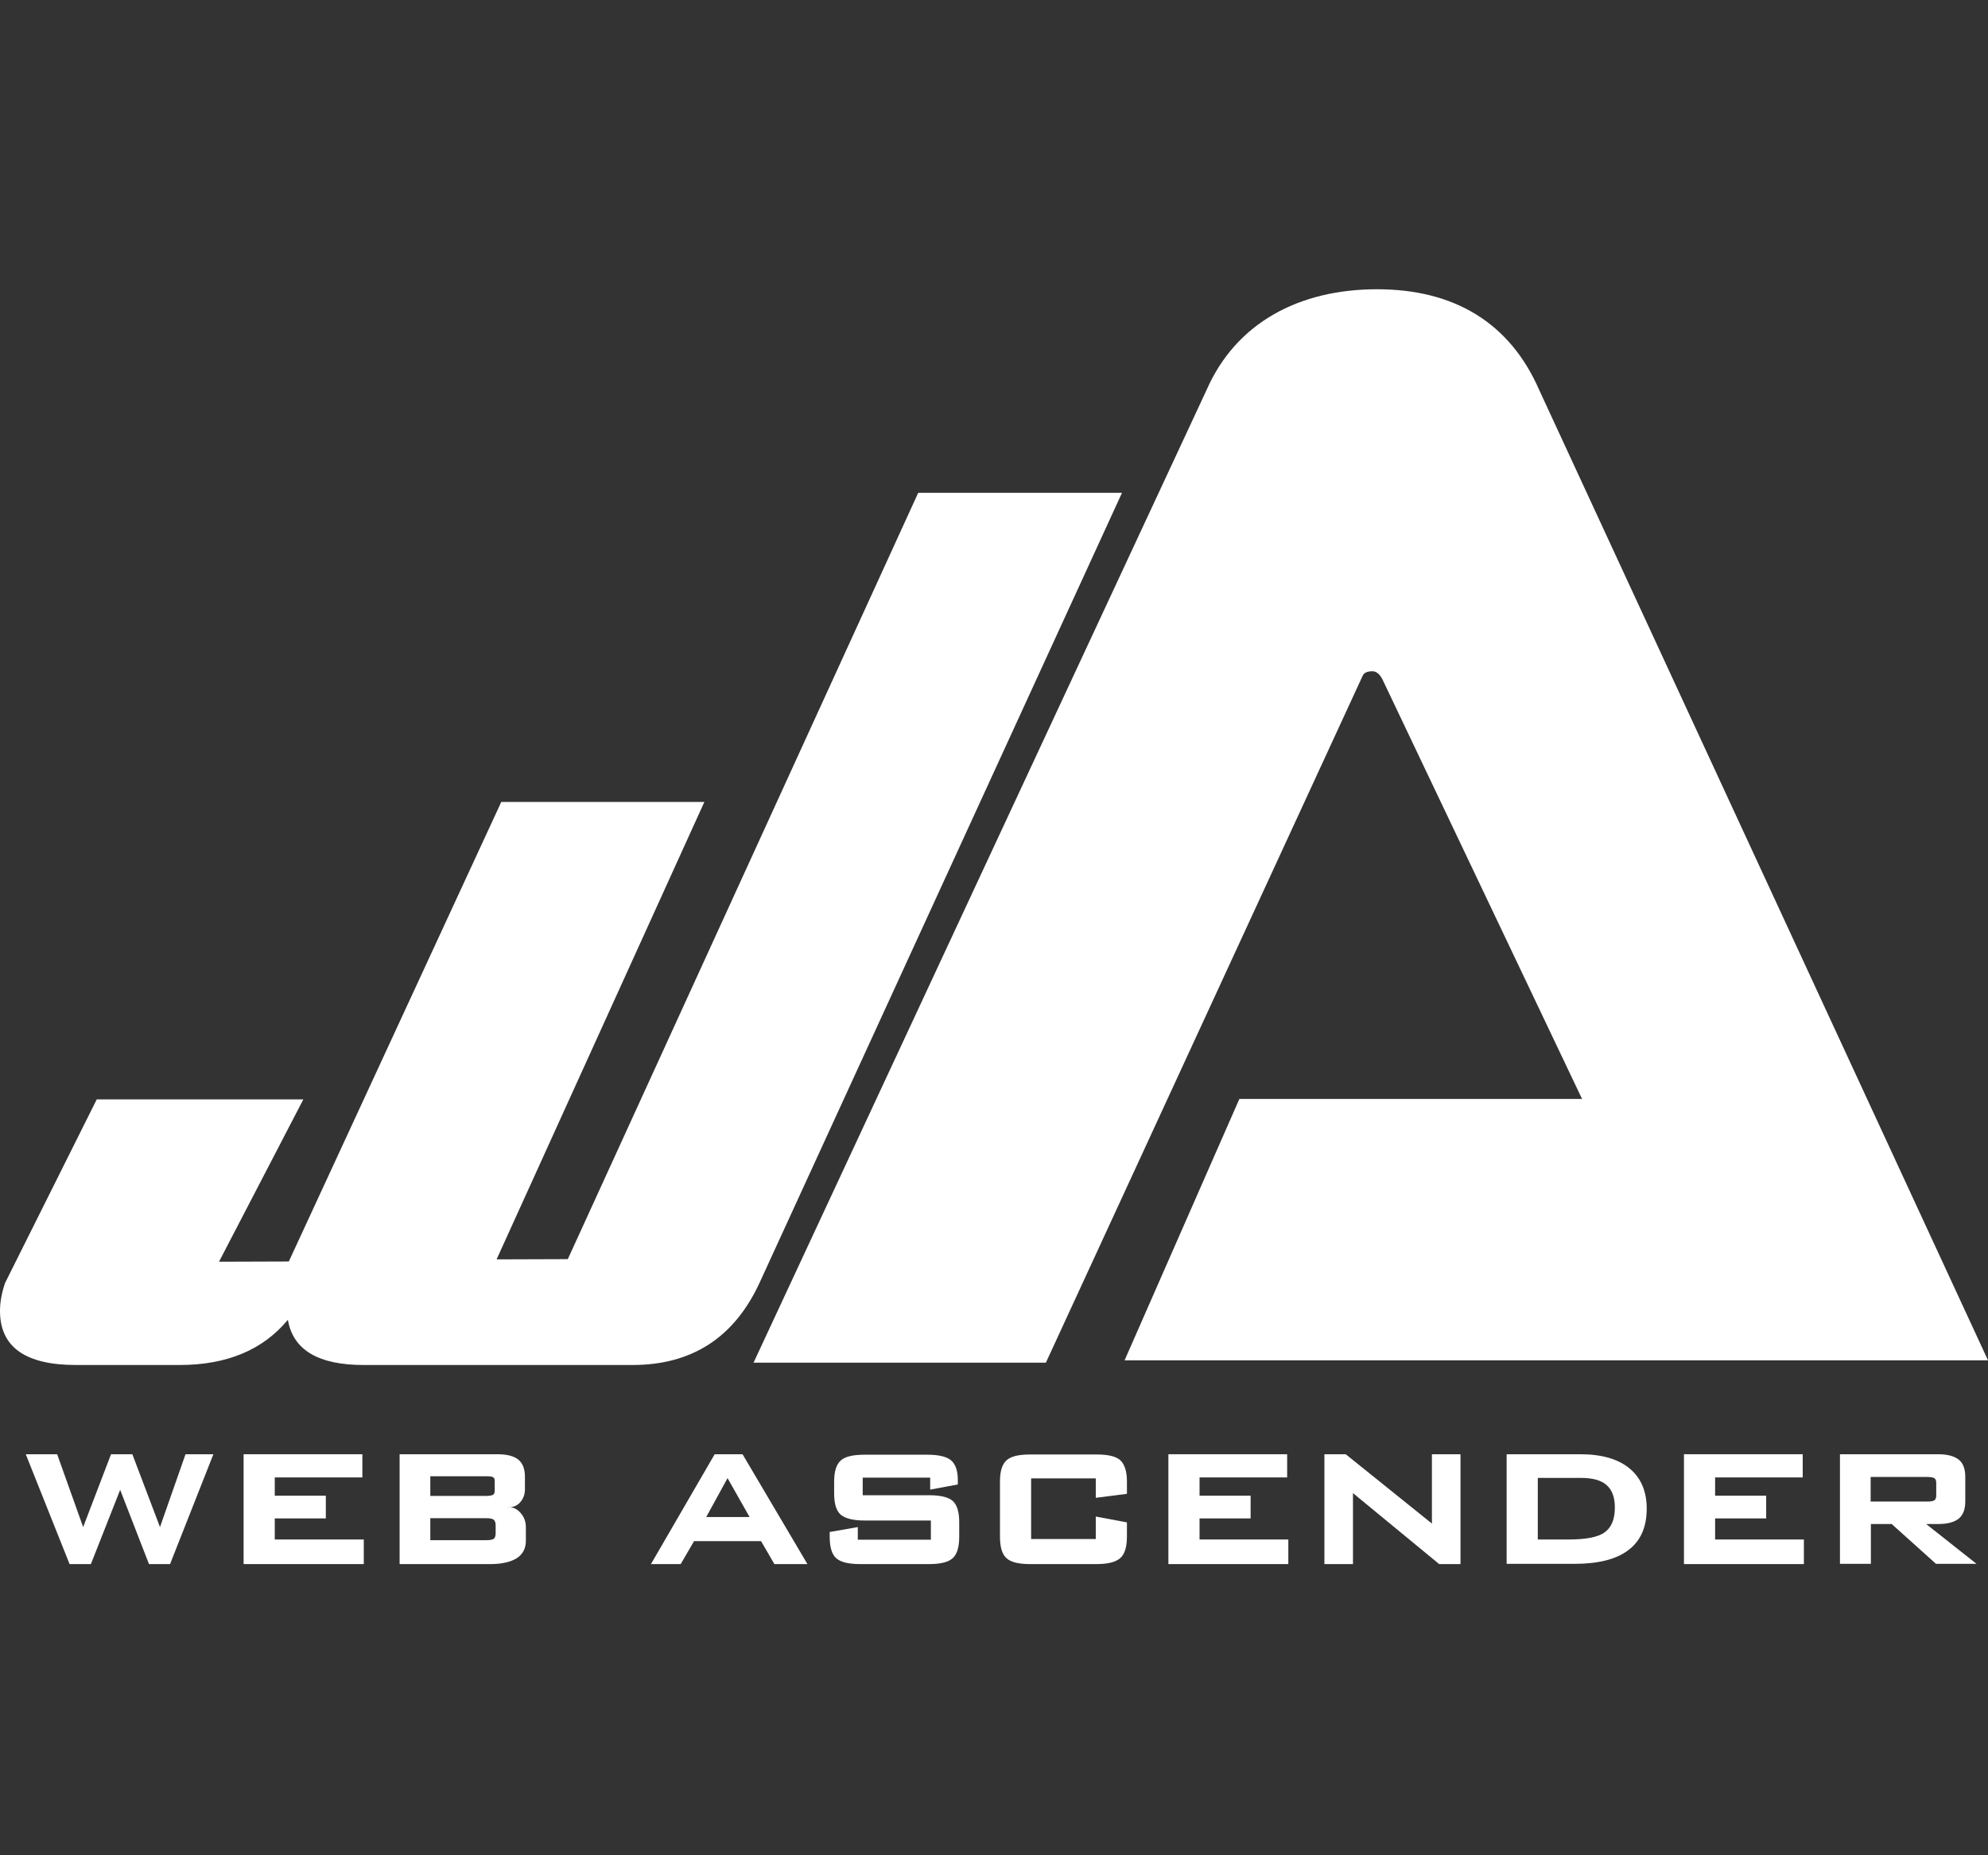 <?xml version="1.0" encoding="utf-8"?>
<!-- Generator: Adobe Illustrator 18.1.1, SVG Export Plug-In . SVG Version: 6.00 Build 0)  -->
<svg version="1.1" id="Layer_1" xmlns="http://www.w3.org/2000/svg" xmlns:xlink="http://www.w3.org/1999/xlink" x="0px" y="0px"
	 viewBox="0 0 848.7 792" enable-background="new 0 0 848.7 792" xml:space="preserve">
<rect x="0" y="0" width="848.7" height="792" fill="#333333" stroke="none"/>
<g>
	<polygon fill-rule="evenodd" clip-rule="evenodd" fill="#FFFFFF" points="29.7,667.8 11,620.9 24.4,620.9 35.5,652 47.4,620.9 
		56.5,620.9 68.3,652 79.2,620.9 91.1,620.9 72.6,667.8 63.6,667.8 51.3,636.1 38.8,667.8 	"/>
	<polygon fill-rule="evenodd" clip-rule="evenodd" fill="#FFFFFF" points="104,667.8 104,620.9 154.7,620.9 154.7,630.8 
		117.3,630.8 117.3,638.6 139.1,638.6 139.1,648.3 117.3,648.3 117.3,657.3 155.3,657.3 155.3,667.8 	"/>
	<path fill-rule="evenodd" clip-rule="evenodd" fill="#FFFFFF" d="M207.3,648.2h-23.6v9.4h23.6c1.8,0,3-0.2,3.5-0.6
		c0.5-0.4,0.8-1.2,0.8-2.4v-3.4c0-1.1-0.3-1.9-0.8-2.3C210.3,648.4,209.2,648.2,207.3,648.2z M207.3,630.3h-23.6v8.4h23.6
		c1.7,0,2.7-0.2,3.2-0.5c0.5-0.3,0.7-0.9,0.7-1.7v-4.2c0-0.8-0.2-1.3-0.7-1.6C210.1,630.4,209.1,630.3,207.3,630.3z M170.6,667.8
		v-46.9h41.8c4.1,0,7,0.8,8.9,2.3c1.9,1.6,2.8,4,2.8,7.4v5.3c0,2.3-0.8,4.2-2.2,5.7s-3.3,2.1-5.4,1.9c2.2-0.2,4.1,0.6,5.6,2.3
		c1.6,1.7,2.4,3.8,2.4,6.3v5.7c0,3.3-1.3,5.8-3.9,7.5c-2.6,1.6-6.3,2.5-11.2,2.5H170.6z"/>
	<path fill-rule="evenodd" clip-rule="evenodd" fill="#FFFFFF" d="M301.5,647.7H320l-9.4-16.6L301.5,647.7z M277.9,667.8l27.2-46.9
		H317l27.7,46.9h-14.1l-5.7-9.8h-28.6l-5.7,9.8H277.9z"/>
	<path fill-rule="evenodd" clip-rule="evenodd" fill="#FFFFFF" d="M397.2,630.9h-28.9v7.5h28.3c4.9,0,8.3,0.8,10.2,2.5
		c1.8,1.7,2.7,4.7,2.7,9v6.2c0,4.4-0.9,7.5-2.8,9.2c-1.9,1.7-5.2,2.5-10.1,2.5h-29.3c-5,0-8.4-0.8-10.3-2.5
		c-1.9-1.7-2.8-4.8-2.8-9.2v-2l12-2.1v5.4h31.2v-8.2h-28.3c-4.9,0-8.3-0.9-10.2-2.5c-1.9-1.7-2.8-4.7-2.8-9.1v-5
		c0-4.3,0.9-7.3,2.8-9c1.8-1.7,5.2-2.5,10.2-2.5h26.8c4.8,0,8.2,0.8,10.1,2.4c1.9,1.6,2.9,4.4,2.9,8.3v2l-11.8,2.2V630.9z"/>
	<path fill-rule="evenodd" clip-rule="evenodd" fill="#FFFFFF" d="M467.8,631.2h-27.6v25.9h27.6v-9.6l13.3,2.5v6
		c0,4.4-0.9,7.5-2.8,9.2c-1.9,1.7-5.2,2.6-10.2,2.6h-28.3c-4.9,0-8.2-0.8-10.1-2.5c-1.9-1.7-2.8-4.8-2.8-9.2v-23.6
		c0-4.3,0.9-7.3,2.8-9c1.8-1.7,5.2-2.5,10.1-2.5h28.3c5,0,8.4,0.8,10.2,2.5c1.8,1.7,2.8,4.7,2.8,9v5.3l-13.3,1.7V631.2z"/>
	<polygon fill-rule="evenodd" clip-rule="evenodd" fill="#FFFFFF" points="498.8,667.8 498.8,620.9 549.5,620.9 549.5,630.8 
		512.1,630.8 512.1,638.6 533.9,638.6 533.9,648.3 512.1,648.3 512.1,657.3 550,657.3 550,667.8 	"/>
	<polygon fill-rule="evenodd" clip-rule="evenodd" fill="#FFFFFF" points="565.4,667.8 565.4,620.9 574.5,620.9 611.3,650.5 
		611.3,620.9 623.5,620.9 623.5,667.8 614.4,667.8 577.6,637.5 577.6,667.8 	"/>
	<path fill-rule="evenodd" clip-rule="evenodd" fill="#FFFFFF" d="M643.2,667.8v-46.9h31.5c9,0,16,2,20.9,6c4.9,4,7.4,9.8,7.4,17.2
		c0,7.9-2.6,13.8-7.8,17.7c-5.2,4-12.9,5.9-23.2,5.9H643.2z M656.5,657.3h13.1c7.5,0,12.7-1,15.5-3.1c2.9-2.1,4.3-5.6,4.3-10.6
		c0-4.3-1.2-7.5-3.5-9.5c-2.3-2.1-6-3.1-11.1-3.1h-18.3V657.3z"/>
	<polygon fill-rule="evenodd" clip-rule="evenodd" fill="#FFFFFF" points="718.9,667.8 718.9,620.9 769.6,620.9 769.6,630.8 
		732.2,630.8 732.2,638.6 754,638.6 754,648.3 732.2,648.3 732.2,657.3 770.1,657.3 770.1,667.8 	"/>
	<path fill-rule="evenodd" clip-rule="evenodd" fill="#FFFFFF" d="M785.5,667.8v-46.9h41.9c4,0,6.9,0.8,8.8,2.3
		c1.9,1.5,2.8,4,2.8,7.3v10.6c0,3.4-1,5.8-2.8,7.3c-1.9,1.5-4.8,2.3-8.8,2.3h-5.1l21.5,17h-17.3l-18.9-17h-8.9v17H785.5z
		 M822.7,630.6h-24.1v10.5h24.1c1.6,0,2.7-0.2,3.2-0.6c0.5-0.4,0.7-1.1,0.7-2.1v-5.2c0-1-0.2-1.6-0.7-2
		C825.4,630.8,824.3,630.6,822.7,630.6z"/>
</g>
<path fill-rule="evenodd" clip-rule="evenodd" fill="#FFFFFF" d="M848.7,580.8H480.1l49-111.6h146.3l-85.3-179.3
	c-1.2-2.2-2.6-3.3-4.2-3.3c-2.3,0-3.7,0.7-4.2,2L446.5,581.8H321.7l193.4-415.3c12.6-28.7,39.5-43,72.8-43c32.9,0,56.7,14.3,69.2,43
	L848.7,580.8z"/>
<path fill-rule="evenodd" clip-rule="evenodd" fill="#FFFFFF" d="M479,210.4l-154.6,337c-10.8,23.6-28.9,35.4-54.4,35.4H155.3
	c-19.4,0-30.2-6.4-32.4-19.3c-10.7,12.9-26.1,19.3-46.3,19.3H32.5c-21.7,0-32.5-7.7-32.5-23.1c0-3.7,0.7-7.7,2.2-12l39.1-78.3h88.2
	l-36,69.3l29.8-0.1L214,342.4h86.7L212,537.7l30.4-0.1L392,210.4H479z"/>
</svg>
